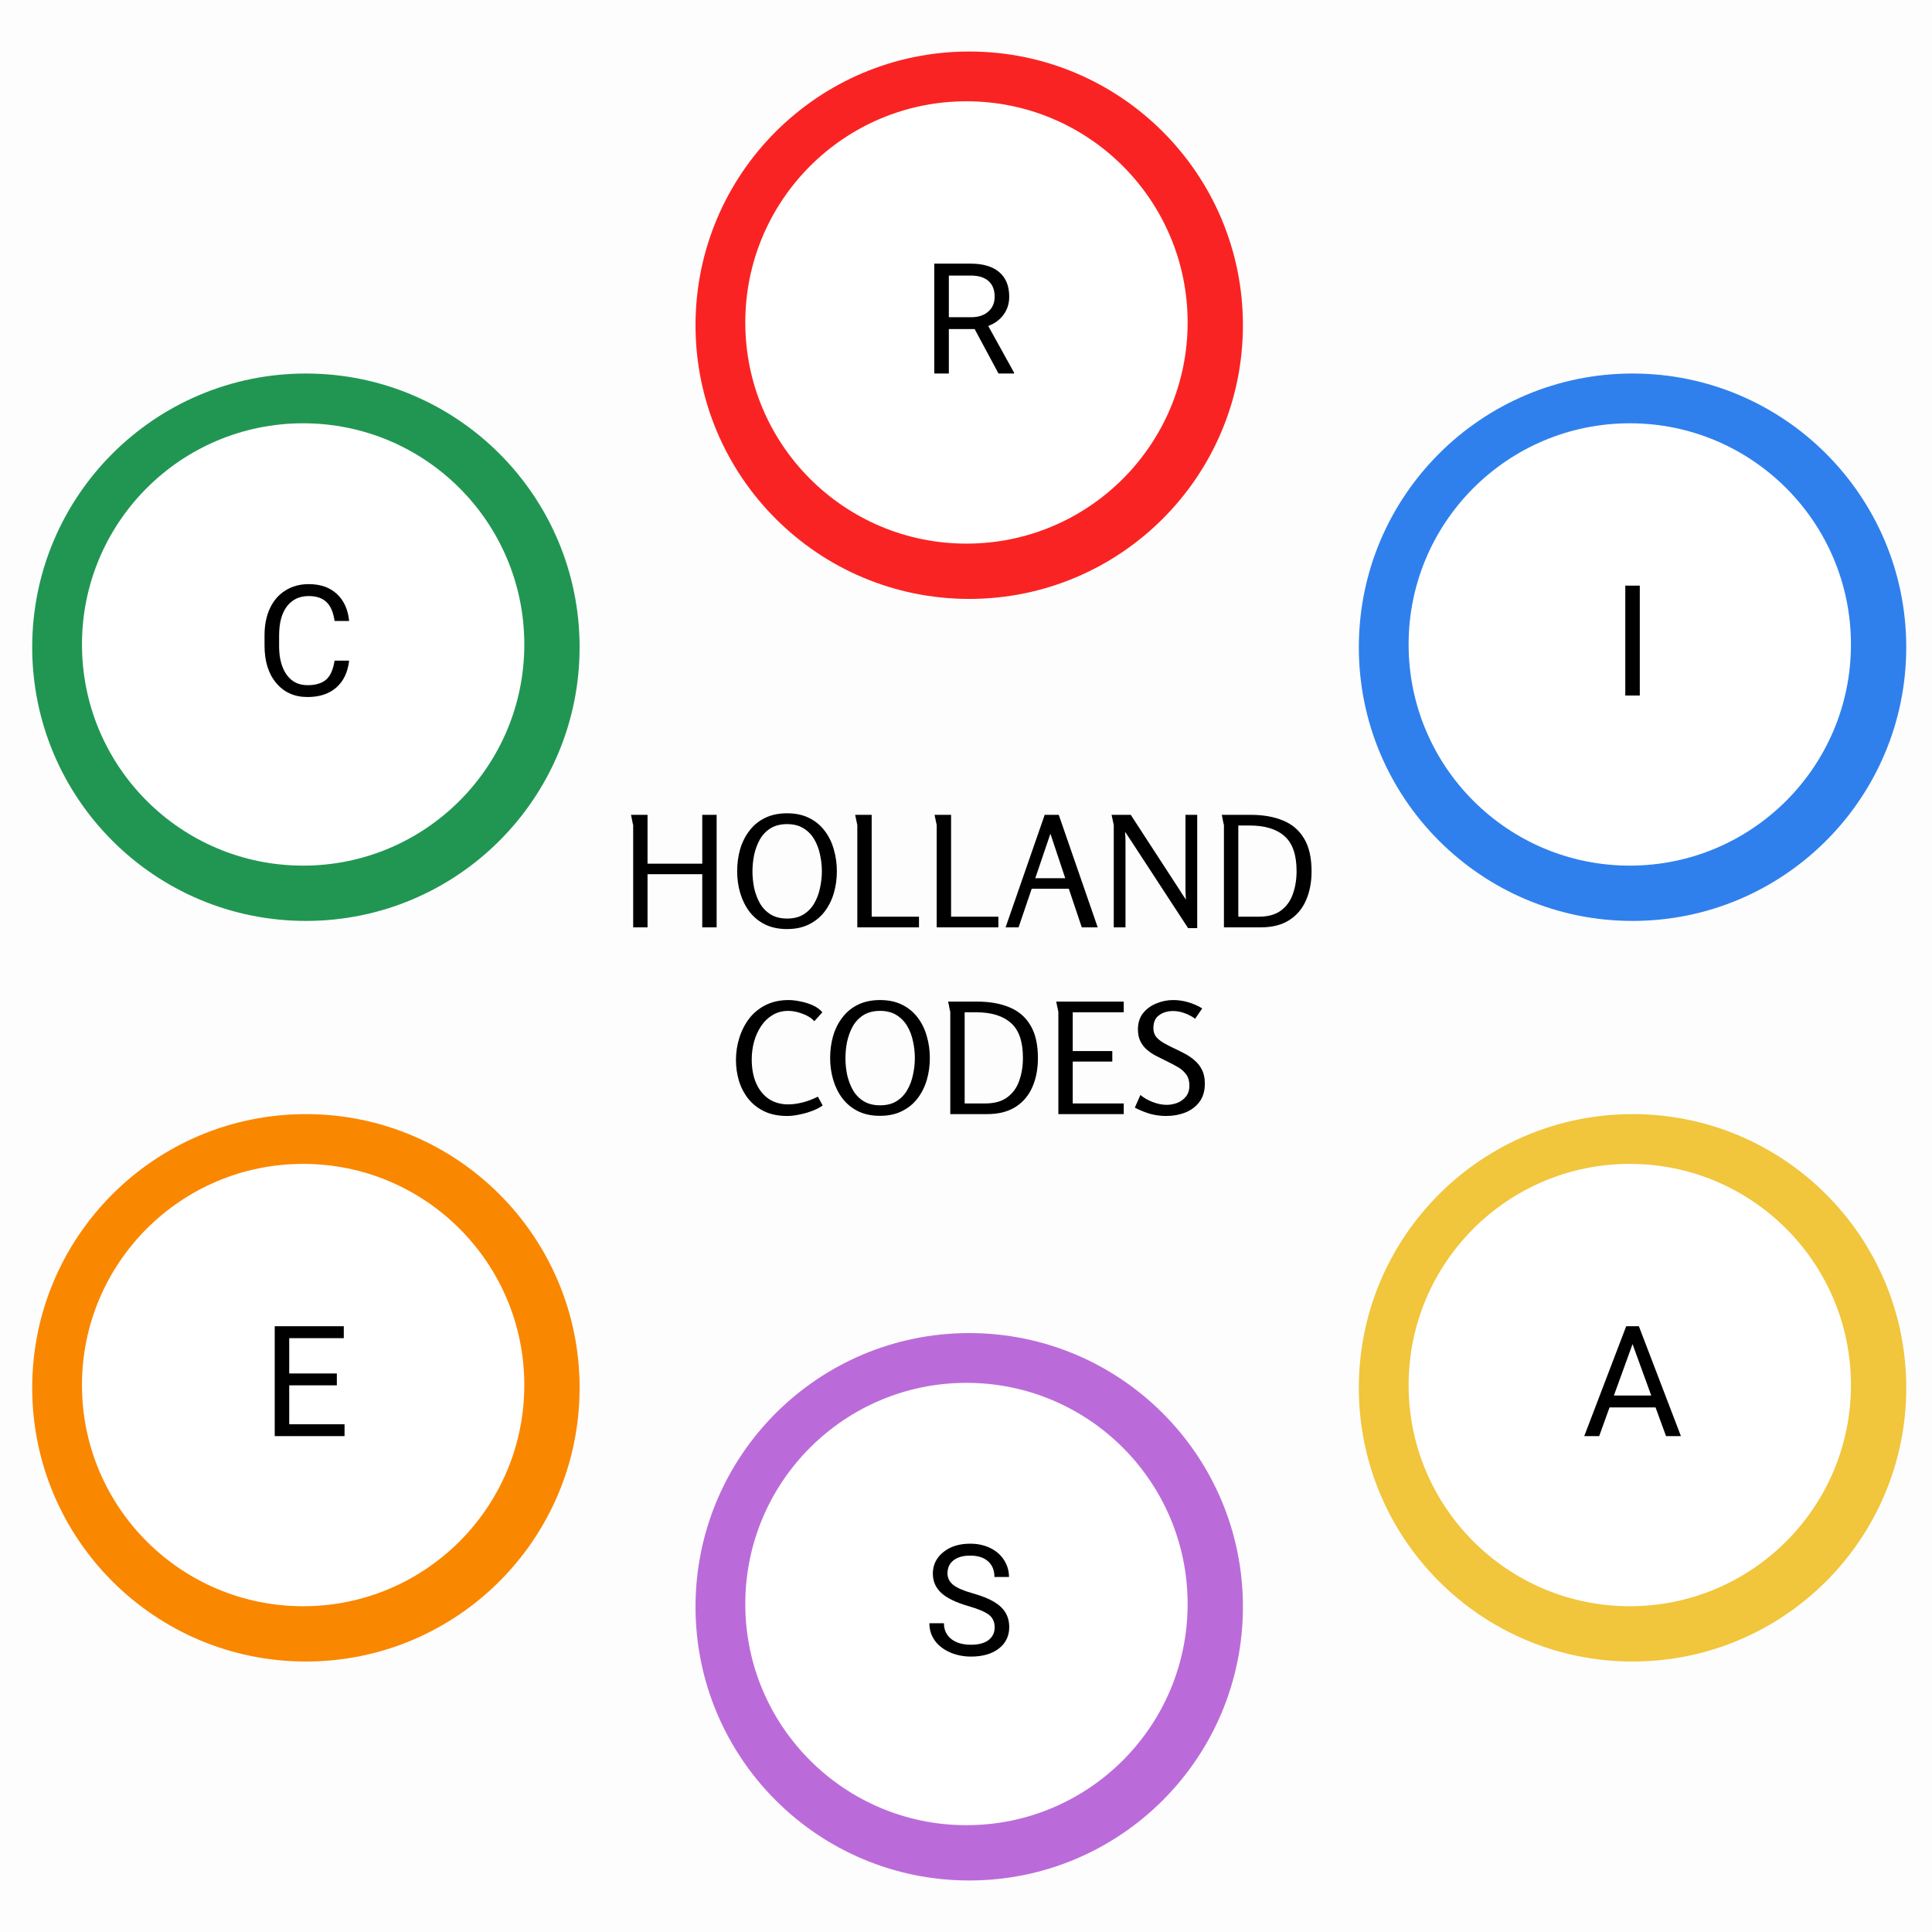 <svg width="300" height="300" viewBox="0 0 300 300" fill="none" xmlns="http://www.w3.org/2000/svg">
<rect width="300" height="300" fill="#FDFDFD"/>
<circle cx="47.5" cy="100.5" r="42.5" fill="#219653"/>
<circle cx="47.071" cy="100.071" r="34.343" fill="white"/>
<path d="M54.215 102.586C54.004 104.391 53.336 105.785 52.211 106.77C51.094 107.746 49.605 108.234 47.746 108.234C45.73 108.234 44.113 107.512 42.895 106.066C41.684 104.621 41.078 102.688 41.078 100.266V98.625C41.078 97.039 41.359 95.644 41.922 94.441C42.492 93.238 43.297 92.316 44.336 91.676C45.375 91.027 46.578 90.703 47.945 90.703C49.758 90.703 51.211 91.211 52.305 92.227C53.398 93.234 54.035 94.633 54.215 96.422H51.953C51.758 95.062 51.332 94.078 50.676 93.469C50.027 92.859 49.117 92.555 47.945 92.555C46.508 92.555 45.379 93.086 44.559 94.148C43.746 95.211 43.34 96.723 43.34 98.684V100.336C43.34 102.188 43.727 103.66 44.5 104.754C45.273 105.848 46.355 106.395 47.746 106.395C48.996 106.395 49.953 106.113 50.617 105.551C51.289 104.98 51.734 103.992 51.953 102.586H54.215Z" fill="black"/>
<circle cx="253.5" cy="100.5" r="42.5" fill="#2F80ED"/>
<circle cx="253.071" cy="100.071" r="34.343" fill="white"/>
<path d="M254.625 108H252.375V90.938H254.625V108Z" fill="black"/>
<circle cx="150.5" cy="50.5" r="42.5" fill="#FA2323"/>
<circle cx="150.071" cy="50.071" r="34.343" fill="white"/>
<path d="M151.344 51.098H147.336V58H145.074V40.938H150.723C152.645 40.938 154.121 41.375 155.152 42.25C156.191 43.125 156.711 44.398 156.711 46.07C156.711 47.133 156.422 48.059 155.844 48.848C155.273 49.637 154.477 50.227 153.453 50.617L157.461 57.859V58H155.047L151.344 51.098ZM147.336 49.258H150.793C151.91 49.258 152.797 48.969 153.453 48.391C154.117 47.812 154.449 47.039 154.449 46.07C154.449 45.016 154.133 44.207 153.5 43.645C152.875 43.082 151.969 42.797 150.781 42.789H147.336V49.258Z" fill="black"/>
<circle cx="253.5" cy="215.5" r="42.5" fill="#F1C53C"/>
<circle cx="253.071" cy="215.071" r="34.343" fill="white"/>
<path d="M257.074 218.547H249.926L248.32 223H246L252.516 205.938H254.484L261.012 223H258.703L257.074 218.547ZM250.605 216.695H256.406L253.5 208.715L250.605 216.695Z" fill="black"/>
<circle cx="150.5" cy="249.5" r="42.5" fill="#BB6BD9"/>
<circle cx="150.071" cy="249.071" r="34.343" fill="white"/>
<path d="M150.383 249.395C148.453 248.84 147.047 248.16 146.164 247.355C145.289 246.543 144.852 245.543 144.852 244.355C144.852 243.012 145.387 241.902 146.457 241.027C147.535 240.145 148.934 239.703 150.652 239.703C151.824 239.703 152.867 239.93 153.781 240.383C154.703 240.836 155.414 241.461 155.914 242.258C156.422 243.055 156.676 243.926 156.676 244.871H154.414C154.414 243.84 154.086 243.031 153.43 242.445C152.773 241.852 151.848 241.555 150.652 241.555C149.543 241.555 148.676 241.801 148.051 242.293C147.434 242.777 147.125 243.453 147.125 244.32C147.125 245.016 147.418 245.605 148.004 246.09C148.598 246.566 149.602 247.004 151.016 247.402C152.438 247.801 153.547 248.242 154.344 248.727C155.148 249.203 155.742 249.762 156.125 250.402C156.516 251.043 156.711 251.797 156.711 252.664C156.711 254.047 156.172 255.156 155.094 255.992C154.016 256.82 152.574 257.234 150.77 257.234C149.598 257.234 148.504 257.012 147.488 256.566C146.473 256.113 145.688 255.496 145.133 254.715C144.586 253.934 144.312 253.047 144.312 252.055H146.574C146.574 253.086 146.953 253.902 147.711 254.504C148.477 255.098 149.496 255.395 150.77 255.395C151.957 255.395 152.867 255.152 153.5 254.668C154.133 254.184 154.449 253.523 154.449 252.688C154.449 251.852 154.156 251.207 153.57 250.754C152.984 250.293 151.922 249.84 150.383 249.395Z" fill="black"/>
<circle cx="47.5" cy="215.5" r="42.5" fill="#FA8700"/>
<circle cx="47.071" cy="215.071" r="34.343" fill="white"/>
<path d="M52.305 215.113H44.91V221.16H53.5V223H42.66V205.938H53.383V207.789H44.91V213.273H52.305V215.113Z" fill="black"/>
<path d="M109.046 135.744H100.55V144H98.319V128.112C98.319 128.096 98.287 127.968 98.222 127.728C98.174 127.488 98.126 127.24 98.079 126.984C98.031 126.728 97.999 126.576 97.983 126.528H100.55V134.112H109.046V126.528H111.278V144H109.046V135.744ZM122.195 144.264C120.899 144.264 119.763 144.024 118.787 143.544C117.827 143.064 117.027 142.408 116.387 141.576C115.747 140.728 115.267 139.768 114.947 138.696C114.627 137.624 114.467 136.488 114.467 135.288C114.467 134.088 114.619 132.952 114.923 131.88C115.243 130.792 115.723 129.832 116.363 129C117.003 128.152 117.811 127.488 118.787 127.008C119.763 126.528 120.907 126.288 122.219 126.288C123.531 126.288 124.667 126.528 125.627 127.008C126.603 127.488 127.411 128.152 128.051 129C128.691 129.832 129.163 130.792 129.467 131.88C129.787 132.952 129.947 134.088 129.947 135.288C129.947 136.488 129.787 137.632 129.467 138.72C129.147 139.792 128.667 140.744 128.027 141.576C127.387 142.408 126.579 143.064 125.603 143.544C124.643 144.024 123.507 144.264 122.195 144.264ZM122.219 142.632C123.243 142.632 124.099 142.416 124.787 141.984C125.475 141.552 126.027 140.976 126.443 140.256C126.859 139.536 127.155 138.744 127.331 137.88C127.523 137.016 127.619 136.152 127.619 135.288C127.619 134.424 127.523 133.56 127.331 132.696C127.155 131.832 126.859 131.048 126.443 130.344C126.027 129.624 125.467 129.048 124.763 128.616C124.075 128.184 123.227 127.968 122.219 127.968C121.211 127.968 120.355 128.184 119.651 128.616C118.963 129.048 118.411 129.624 117.995 130.344C117.595 131.064 117.299 131.856 117.107 132.72C116.931 133.584 116.843 134.448 116.843 135.312C116.843 136.176 116.931 137.04 117.107 137.904C117.299 138.752 117.595 139.536 117.995 140.256C118.411 140.976 118.963 141.552 119.651 141.984C120.355 142.416 121.211 142.632 122.219 142.632ZM132.787 126.528H135.355V142.344H142.699V144H133.123V128.112L132.787 126.528ZM145.115 126.528H147.683V142.344H155.027V144H145.451V128.112L145.115 126.528ZM164.403 126.528L170.451 144H167.979L165.963 138H160.203L158.163 144H156.147L162.219 126.528H164.403ZM163.107 129.456L160.755 136.368H165.411L163.107 129.456ZM175.583 126.528L183.215 138.264C183.359 138.488 183.511 138.728 183.671 138.984C183.831 139.224 183.991 139.456 184.151 139.68C184.135 139.408 184.119 139.136 184.103 138.864C184.087 138.576 184.079 138.304 184.079 138.048V126.528H185.903V144.12H184.487L175.583 130.488C175.455 130.28 175.311 130.064 175.151 129.84C175.007 129.6 174.855 129.376 174.695 129.168C174.743 129.664 174.767 130.184 174.767 130.728V144H172.943V128.112L172.607 126.528H175.583ZM203.66 135.312C203.66 136.992 203.372 138.488 202.796 139.8C202.236 141.096 201.372 142.12 200.204 142.872C199.036 143.624 197.548 144 195.74 144H190.052V128.112C190.052 128.096 190.02 127.968 189.956 127.728C189.908 127.488 189.86 127.24 189.812 126.984C189.764 126.728 189.732 126.576 189.716 126.528H194.204C196.156 126.528 197.836 126.824 199.244 127.416C200.652 127.992 201.74 128.928 202.508 130.224C203.276 131.504 203.66 133.2 203.66 135.312ZM201.332 135.264C201.332 132.736 200.708 130.928 199.46 129.84C198.228 128.736 196.42 128.184 194.036 128.184H192.284V142.344H195.452C196.908 142.344 198.06 142.024 198.908 141.384C199.772 140.744 200.388 139.888 200.756 138.816C201.14 137.744 201.332 136.56 201.332 135.264ZM122.248 173.288C120.872 173.288 119.68 173.048 118.672 172.568C117.68 172.088 116.856 171.44 116.2 170.624C115.544 169.792 115.056 168.856 114.736 167.816C114.432 166.776 114.28 165.704 114.28 164.6C114.28 163.4 114.456 162.248 114.808 161.144C115.16 160.024 115.672 159.024 116.344 158.144C117.032 157.264 117.888 156.568 118.912 156.056C119.936 155.544 121.12 155.288 122.464 155.288C123.024 155.288 123.632 155.36 124.288 155.504C124.96 155.632 125.6 155.832 126.208 156.104C126.816 156.376 127.312 156.736 127.696 157.184L126.448 158.576C125.984 158.064 125.36 157.672 124.576 157.4C123.808 157.112 123.088 156.968 122.416 156.968C121.488 156.968 120.672 157.184 119.968 157.616C119.264 158.032 118.672 158.6 118.192 159.32C117.712 160.04 117.344 160.848 117.088 161.744C116.848 162.64 116.728 163.552 116.728 164.48C116.728 165.92 116.96 167.168 117.424 168.224C117.888 169.264 118.544 170.072 119.392 170.648C120.24 171.208 121.24 171.488 122.392 171.488C123.064 171.488 123.792 171.392 124.576 171.2C125.36 171.008 126.168 170.704 127 170.288L127.744 171.656C127.28 171.992 126.72 172.28 126.064 172.52C125.424 172.76 124.768 172.944 124.096 173.072C123.424 173.216 122.808 173.288 122.248 173.288ZM136.633 173.264C135.337 173.264 134.201 173.024 133.225 172.544C132.265 172.064 131.465 171.408 130.825 170.576C130.185 169.728 129.705 168.768 129.385 167.696C129.065 166.624 128.905 165.488 128.905 164.288C128.905 163.088 129.057 161.952 129.361 160.88C129.681 159.792 130.161 158.832 130.801 158C131.441 157.152 132.249 156.488 133.225 156.008C134.201 155.528 135.345 155.288 136.657 155.288C137.969 155.288 139.105 155.528 140.065 156.008C141.041 156.488 141.849 157.152 142.489 158C143.129 158.832 143.601 159.792 143.905 160.88C144.225 161.952 144.385 163.088 144.385 164.288C144.385 165.488 144.225 166.632 143.905 167.72C143.585 168.792 143.105 169.744 142.465 170.576C141.825 171.408 141.017 172.064 140.041 172.544C139.081 173.024 137.945 173.264 136.633 173.264ZM136.657 171.632C137.681 171.632 138.537 171.416 139.225 170.984C139.913 170.552 140.465 169.976 140.881 169.256C141.297 168.536 141.593 167.744 141.769 166.88C141.961 166.016 142.057 165.152 142.057 164.288C142.057 163.424 141.961 162.56 141.769 161.696C141.593 160.832 141.297 160.048 140.881 159.344C140.465 158.624 139.905 158.048 139.201 157.616C138.513 157.184 137.665 156.968 136.657 156.968C135.649 156.968 134.793 157.184 134.089 157.616C133.401 158.048 132.849 158.624 132.433 159.344C132.033 160.064 131.737 160.856 131.545 161.72C131.369 162.584 131.281 163.448 131.281 164.312C131.281 165.176 131.369 166.04 131.545 166.904C131.737 167.752 132.033 168.536 132.433 169.256C132.849 169.976 133.401 170.552 134.089 170.984C134.793 171.416 135.649 171.632 136.657 171.632ZM161.168 164.312C161.168 165.992 160.88 167.488 160.304 168.8C159.744 170.096 158.88 171.12 157.712 171.872C156.544 172.624 155.056 173 153.248 173H147.56V157.112C147.56 157.096 147.528 156.968 147.464 156.728C147.416 156.488 147.368 156.24 147.32 155.984C147.272 155.728 147.24 155.576 147.224 155.528H151.712C153.664 155.528 155.344 155.824 156.752 156.416C158.16 156.992 159.248 157.928 160.016 159.224C160.784 160.504 161.168 162.2 161.168 164.312ZM158.84 164.264C158.84 161.736 158.216 159.928 156.968 158.84C155.736 157.736 153.928 157.184 151.544 157.184H149.792V171.344H152.96C154.416 171.344 155.568 171.024 156.416 170.384C157.28 169.744 157.896 168.888 158.264 167.816C158.648 166.744 158.84 165.56 158.84 164.264ZM164.005 155.528H174.493V157.184H166.573V163.208H172.717V164.84H166.573V171.344H174.493V173H164.341V157.112L164.005 155.528ZM182.169 155.288C182.969 155.288 183.745 155.4 184.497 155.624C185.265 155.848 185.993 156.168 186.681 156.584L185.577 158.192C185.081 157.824 184.537 157.536 183.945 157.328C183.369 157.104 182.769 156.992 182.145 156.992C181.297 156.992 180.577 157.208 179.985 157.64C179.393 158.056 179.097 158.728 179.097 159.656C179.097 160.168 179.233 160.608 179.505 160.976C179.793 161.328 180.169 161.64 180.633 161.912C181.097 162.184 181.601 162.448 182.145 162.704C182.705 162.96 183.273 163.24 183.849 163.544C184.441 163.848 184.977 164.208 185.457 164.624C185.953 165.024 186.345 165.52 186.633 166.112C186.937 166.688 187.089 167.4 187.089 168.248C187.089 169.4 186.809 170.352 186.249 171.104C185.689 171.84 184.953 172.392 184.041 172.76C183.129 173.112 182.145 173.288 181.089 173.288C180.225 173.288 179.385 173.176 178.569 172.952C177.769 172.712 176.985 172.392 176.217 171.992L177.081 170.024C177.609 170.472 178.249 170.84 179.001 171.128C179.753 171.416 180.473 171.56 181.161 171.56C181.689 171.56 182.225 171.464 182.769 171.272C183.313 171.064 183.769 170.736 184.137 170.288C184.505 169.84 184.689 169.264 184.689 168.56C184.689 167.856 184.521 167.28 184.185 166.832C183.849 166.368 183.409 165.984 182.865 165.68C182.321 165.36 181.745 165.056 181.137 164.768C180.609 164.512 180.081 164.248 179.553 163.976C179.025 163.704 178.545 163.384 178.113 163.016C177.681 162.648 177.337 162.208 177.081 161.696C176.825 161.184 176.697 160.568 176.697 159.848C176.697 158.84 176.961 158 177.489 157.328C178.033 156.656 178.721 156.152 179.553 155.816C180.401 155.464 181.273 155.288 182.169 155.288Z" fill="black"/>
</svg>

